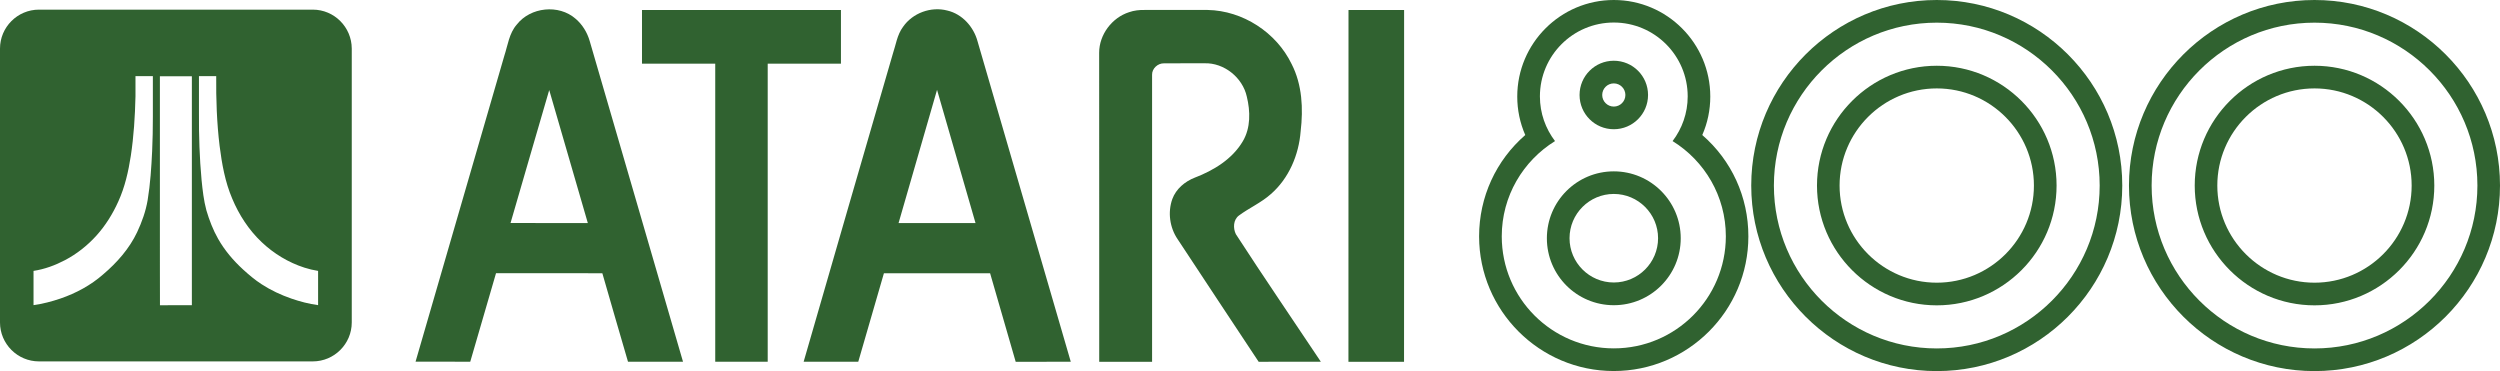 <?xml version="1.0" encoding="utf-8"?>
<svg version="1.1" viewBox="0 0 3840 569.9" xmlns="http://www.w3.org/2000/svg">
  <path class="st2" d="M 480.5 14.8 L 59.8 14.8 C 26.9 14.8 0 41.7 0 74.6 L 0 495.3 C 0 528.2 26.9 555.1 59.8 555.1 L 480.5 555.1 C 513.4 555.1 540.3 528.2 540.3 495.3 L 540.3 74.6 C 540.2 41.7 513.4 14.8 480.5 14.8 Z M 234.8 179.7 C 234.9 197.2 234.4 214.6 233.7 232 C 232.5 257.2 230.9 282.4 226.8 307.3 C 223.9 324.5 218 341 210.6 356.7 C 198.6 382 179.7 403.4 158.5 421.4 C 139.5 438.1 116.9 450.3 93 458.5 C 79.5 463.1 65.7 466.7 51.5 468.7 C 51.5 451.2 51.5 433.6 51.5 416.1 C 68.5 413.5 84.8 407.5 100 399.5 C 118 390 134.2 377.2 147.9 362.1 C 162 346.5 173.2 328.5 181.8 309.3 C 191.8 287.3 197.2 263.5 200.9 239.6 C 205.5 209.3 207.4 178.7 208.1 148 C 208.2 137.6 208.1 127.2 208.1 116.9 C 217 116.9 225.9 116.9 234.8 116.9 C 234.9 137.9 234.8 158.8 234.8 179.7 Z M 294.7 468.8 C 278.4 468.8 262 468.7 245.7 468.9 C 245.5 431.5 245.7 394.1 245.6 356.7 C 245.6 276.8 245.6 197 245.6 117.1 C 262 117 278.3 117.1 294.7 117.1 C 294.7 234.2 294.7 351.5 294.7 468.8 Z M 488.6 468.7 C 474.6 466.8 460.8 463.2 447.5 458.6 C 431.6 453.1 416.2 445.9 402 436.7 C 391.7 430.1 382.3 422.1 373.2 413.8 C 358.3 400.1 345 384.5 335 366.8 C 327.2 353.1 321.5 338.2 317 323 C 312.9 307.8 311.2 292 309.6 276.4 C 306.5 242.6 305.4 208.6 305.6 174.6 C 305.6 155.4 305.6 136.2 305.6 116.9 C 314.4 116.9 323.3 116.9 332.1 116.9 C 331.8 152.6 333 188.5 337.3 224 C 340.8 251.6 345.7 279.4 356.7 305.1 C 367.1 330 382.1 353.1 401.7 371.7 C 420.4 389.5 443 403.2 467.6 411.1 C 474.5 413.3 481.5 415 488.6 416.1 C 488.6 433.7 488.6 451.2 488.6 468.7 Z" style="fill: rgb(48, 98, 48);"/>
  <path class="st2" d="M 793.8 37.7 C 814.8 10.8 858.3 6.2 884.1 28.8 C 894.6 37.7 902 49.9 905.8 63.1 C 953.5 227.3 1001.5 391.4 1049.1 555.6 C 1020.9 555.6 992.8 555.5 964.6 555.6 C 951.3 510.3 938.3 465 925.2 419.7 C 870.7 419.6 816.3 419.7 761.9 419.6 C 748.6 464.9 735.4 510.2 722.3 555.6 C 694.3 555.5 666.3 555.6 638.3 555.5 C 683.6 399 729 242.4 774.6 85.8 C 780 69.4 782 51.1 793.8 37.7 M 843.6 138.3 C 823.6 206.3 804.1 274.5 784.2 342.5 C 823.8 342.7 863.3 342.6 902.9 342.6 C 883.1 274.5 863.4 206.4 843.6 138.3 Z" style="fill: rgb(48, 98, 48);"/>
  <path class="st2" d="M 1387.1 41.2 C 1401.8 19.9 1430.1 9.6 1455.1 16.2 C 1478 21.5 1495.5 41.2 1501.5 63.4 C 1549.2 227.5 1597 391.5 1644.7 555.6 C 1616.5 555.8 1588.3 555.6 1560.1 555.7 C 1547 510.4 1534 465 1520.8 419.7 C 1466.4 419.7 1412.1 419.6 1357.7 419.7 C 1344.7 465 1331.3 510.3 1318.3 555.6 C 1290.3 555.6 1262.4 555.6 1234.4 555.6 C 1279.7 398.1 1325.6 240.7 1371.2 83.3 C 1376 69.2 1377.9 53.5 1387.1 41.2 M 1380.2 342.6 C 1419.6 342.7 1459 342.6 1498.4 342.6 C 1478.8 274.3 1458.9 206.2 1439.3 138 C 1419.7 206.2 1399.8 274.4 1380.2 342.6 Z" style="fill: rgb(48, 98, 48);"/>
  <path class="st2" d="M 986.1 15.4 C 1088 15.4 1189.9 15.4 1291.7 15.4 C 1291.7 42.9 1291.7 70.3 1291.7 97.8 C 1254.2 97.8 1216.7 97.8 1179.2 97.8 C 1179.2 250.4 1179.2 403 1179.2 555.6 C 1152.3 555.6 1125.5 555.6 1098.6 555.6 C 1098.6 403 1098.6 250.4 1098.6 97.8 C 1061.1 97.7 1023.6 97.8 986.1 97.8 C 986.1 70.3 986 42.9 986.1 15.4 Z" style="fill: rgb(48, 98, 48);"/>
  <path class="st2" d="M 1734.3 18.7 C 1742 16 1750.3 15.1 1758.5 15.3 C 1790.6 15.4 1822.8 15.3 1854.9 15.3 C 1909 16.3 1960.6 49.9 1984 98.5 C 2000.2 130.1 2001.9 166.9 1997.8 201.6 C 1995 237.9 1979.7 274.2 1951.8 298.3 C 1937.1 311.4 1918.7 319.4 1902.9 331.1 C 1894.2 337.7 1893.8 350.5 1898.3 359.7 C 1940.9 425.5 1985.3 490.3 2028.8 555.6 C 1997 555.7 1965.1 555.5 1933.3 555.7 C 1891.6 493.1 1850.4 430.2 1808.9 367.5 C 1796.7 349.7 1793.4 326 1800.7 305.7 C 1806.4 290.1 1820.1 278.7 1835.3 272.8 C 1864.3 261.7 1892.9 244.3 1909 216.9 C 1921.2 196.3 1920.6 170.9 1915.1 148.4 C 1908.7 119.2 1880.2 96.2 1850.1 97.2 C 1829.3 97.3 1808.5 97.1 1787.7 97.3 C 1778.3 97.1 1769.4 105.3 1769.6 114.8 C 1769.5 261.8 1769.6 408.7 1769.6 555.7 C 1742.5 555.6 1715.5 555.7 1688.4 555.7 C 1688.3 397.5 1688.5 239.3 1688.3 81 C 1688.3 53.2 1708 27.1 1734.3 18.7 Z" style="fill: rgb(48, 98, 48);"/>
  <path class="st2" d="M 2071.3 15.4 C 2099.8 15.4 2128.2 15.4 2156.7 15.4 C 2156.7 195.5 2156.8 375.6 2156.6 555.7 C 2128.2 555.6 2099.7 555.7 2071.2 555.7 C 2071.3 375.5 2071.3 195.4 2071.3 15.4 Z" style="fill: rgb(48, 98, 48);"/>
  <path class="st2" d="M 2478.8 198.5 C 2507.8 198.5 2531.4 175 2531.4 145.9 C 2531.4 116.8 2507.9 93.3 2478.8 93.3 C 2449.8 93.3 2426.2 116.8 2426.2 145.9 C 2426.2 175 2449.7 198.5 2478.8 198.5 Z M 2478.8 128.1 C 2488.6 128.1 2496.6 136.1 2496.6 145.9 C 2496.6 155.7 2488.6 163.7 2478.8 163.7 C 2469 163.7 2461 155.7 2461 145.9 C 2461 136.1 2468.9 128.1 2478.8 128.1 Z" style="fill: rgb(48, 98, 48);"/>
  <path class="st2" d="M 2614.7 207.4 C 2622.8 188.9 2627 168.9 2627 148.3 C 2627 66.5 2560.5 0 2478.8 0 C 2397.1 0 2330.5 66.5 2330.5 148.3 C 2330.5 168.9 2334.7 188.9 2342.8 207.4 C 2297.9 246.4 2271.9 302.5 2271.9 363.1 C 2271.9 477.1 2364.7 569.9 2478.7 569.9 C 2592.7 569.9 2685.5 477.1 2685.5 363.1 C 2685.6 302.5 2659.6 246.3 2614.7 207.4 Z M 2478.8 535.1 C 2383.8 535.1 2306.7 458.1 2306.7 363 C 2306.7 301.1 2339.5 247.1 2388.5 216.7 C 2374 197.6 2365.3 173.9 2365.3 148.1 C 2365.3 85.4 2416.1 34.6 2478.8 34.6 C 2541.5 34.6 2592.3 85.4 2592.3 148.1 C 2592.3 173.9 2583.6 197.6 2569.1 216.7 C 2618.1 247 2650.9 301.1 2650.9 363 C 2650.8 458.1 2573.8 535.1 2478.8 535.1 Z" style="fill: rgb(48, 98, 48);"/>
  <path class="st2" d="M 2478.8 263.2 C 2422 263.2 2376 309.2 2376 366 C 2376 422.8 2422 468.8 2478.8 468.8 C 2535.6 468.8 2581.6 422.8 2581.6 366 C 2581.6 309.2 2535.5 263.2 2478.8 263.2 Z M 2478.8 433.9 C 2441.3 433.9 2410.8 403.4 2410.8 365.9 C 2410.8 328.4 2441.3 297.9 2478.8 297.9 C 2516.3 297.9 2546.8 328.4 2546.8 365.9 C 2546.8 403.4 2516.3 433.9 2478.8 433.9 Z" style="fill: rgb(48, 98, 48);"/>
  <path class="st2" d="M 2974.9 0 C 2817.8 0 2689.9 127.8 2689.9 285 C 2689.9 442.1 2817.7 570 2974.9 570 C 3132 570 3259.8 442.2 3259.8 285 C 3259.9 127.8 3132 0 2974.9 0 Z M 2974.9 535.2 C 2836.9 535.2 2724.7 422.9 2724.7 285 C 2724.7 147 2837 34.8 2974.9 34.8 C 3112.9 34.8 3225.1 147.1 3225.1 285 C 3225.1 422.9 3112.9 535.2 2974.9 535.2 Z" style="fill: rgb(48, 98, 48);"/>
  <path class="st2" d="M 2974.9 101 C 2873.5 101 2790.9 183.5 2790.9 285 C 2790.9 386.4 2873.4 469 2974.9 469 C 3076.3 469 3158.9 386.5 3158.9 285 C 3158.9 183.5 3076.3 101 2974.9 101 Z M 2974.9 434.2 C 2892.6 434.2 2825.6 367.2 2825.6 285 C 2825.6 202.7 2892.6 135.8 2974.9 135.8 C 3057.2 135.8 3124.1 202.8 3124.1 285 C 3124.1 367.3 3057.2 434.2 2974.9 434.2 Z" style="fill: rgb(48, 98, 48);"/>
  <path class="st2" d="M 3555.1 0 C 3398 0 3270.1 127.8 3270.1 285 C 3270.1 442.1 3397.9 570 3555.1 570 C 3712.2 570 3840 442.2 3840 285 C 3840 127.8 3712.2 0 3555.1 0 Z M 3555.1 535.2 C 3417.1 535.2 3304.9 422.9 3304.9 285 C 3304.9 147 3417.2 34.8 3555.1 34.8 C 3693.1 34.8 3805.3 147.1 3805.3 285 C 3805.3 422.9 3693 535.2 3555.1 535.2 Z" style="fill: rgb(48, 98, 48);"/>
  <path class="st2" d="M 3555.1 101 C 3453.7 101 3371.1 183.5 3371.1 285 C 3371.1 386.4 3453.6 469 3555.1 469 C 3656.5 469 3739.1 386.5 3739.1 285 C 3739 183.5 3656.5 101 3555.1 101 Z M 3555.1 434.2 C 3472.8 434.2 3405.8 367.2 3405.8 285 C 3405.8 202.7 3472.8 135.8 3555.1 135.8 C 3637.4 135.8 3704.3 202.8 3704.3 285 C 3704.3 367.3 3637.3 434.2 3555.1 434.2 Z" style="fill: rgb(48, 98, 48);"/>
</svg>